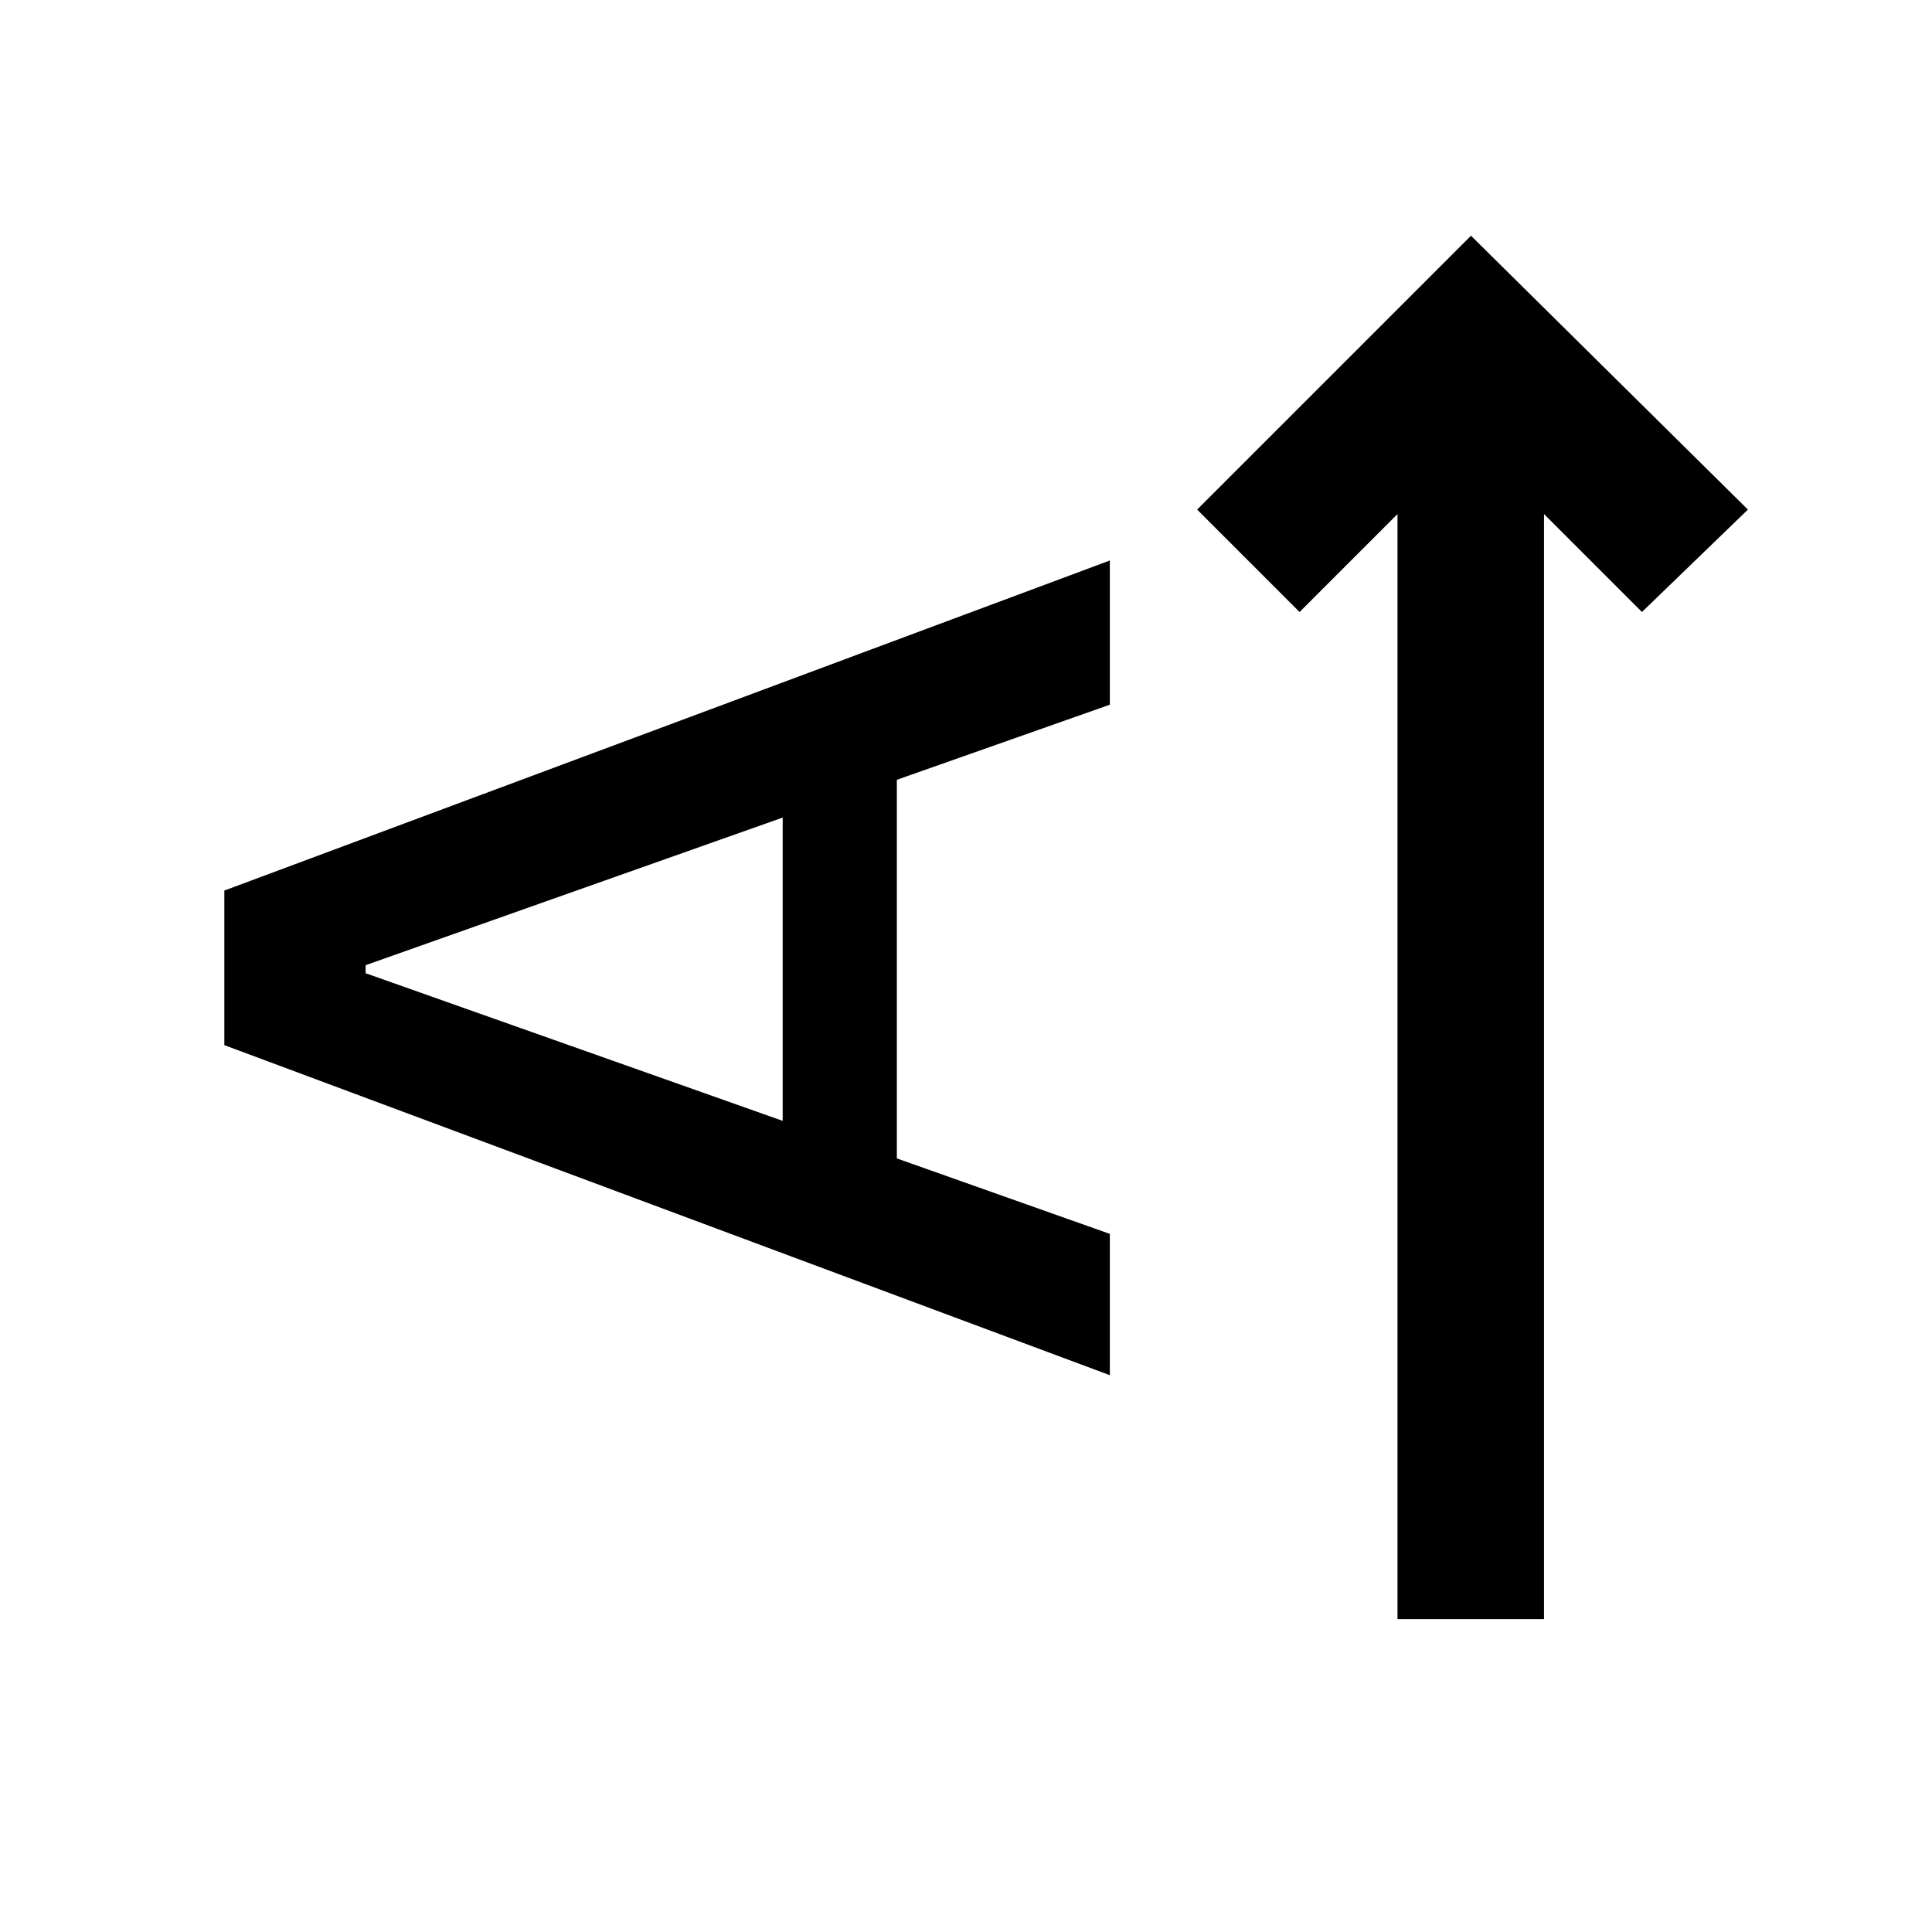 <svg xmlns="http://www.w3.org/2000/svg" height="40" viewBox="0 -960 960 960" width="40"><path d="M767.21-155.46h-72.8v-549.11l-48.67 48.67-50.89-50.89 136.08-136.08 137.6 136.08-52.65 50.89-48.67-48.67v549.11ZM551.47-276.68l-440-164v-76.81l440-164v71.65l-105.83 37.31v188.14l105.83 37.5v70.21ZM388.91-403.06v-150.69l-207.23 73.34v4l207.23 73.35Z"/></svg>